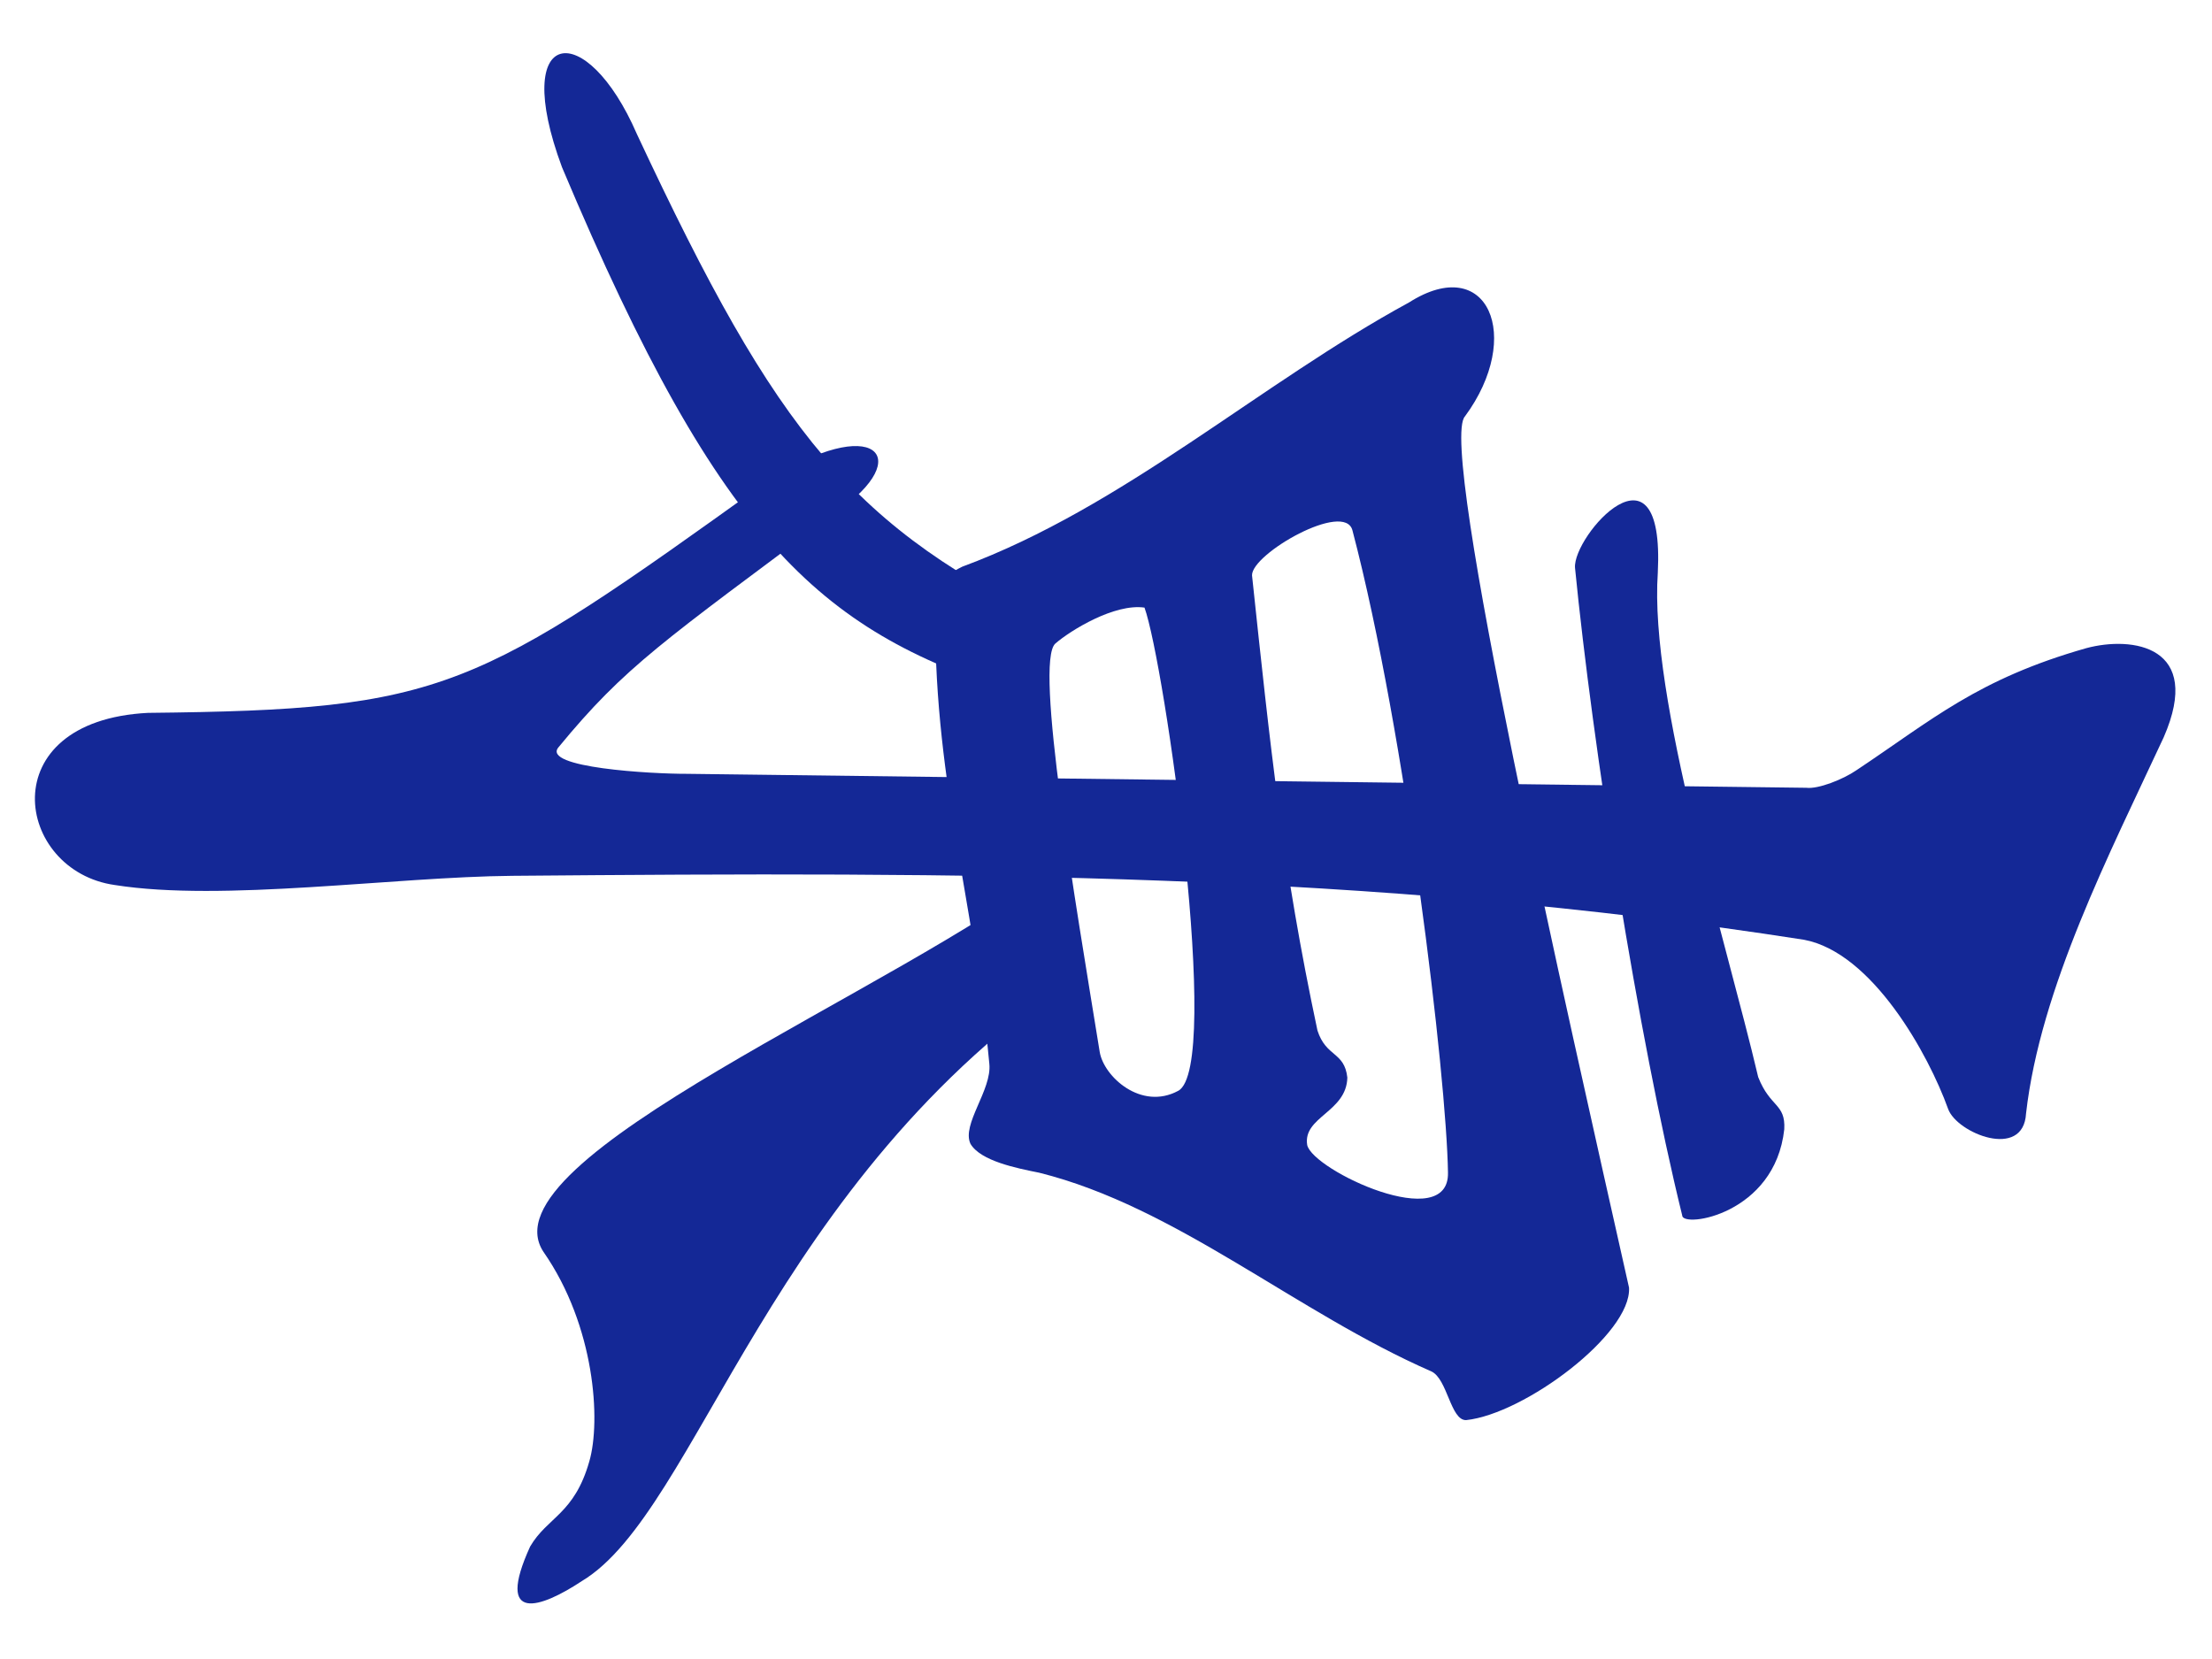 <?xml version="1.0" standalone="no"?>
<!DOCTYPE svg PUBLIC "-//W3C//DTD SVG 1.0//EN" "http://www.w3.org/TR/2001/REC-SVG-20010904/DTD/svg10.dtd">
<svg xmlns="http://www.w3.org/2000/svg" xmlns:xlink="http://www.w3.org/1999/xlink" id="body_1" width="400" height="300">

<defs>
    <clipPath  id="1">

    <path id=""  clip-rule="evenodd" transform="matrix(1 0 0 1 0 0)"  d="M0 0L300 0L300 0L300 225L300 225L1.3777277E-14 225L1.3777277E-14 225L0 0z" />    </clipPath>
</defs>

<g transform="matrix(1.333 0 0 1.333 0 0)">
	<g clip-path="url(#1)" >
    <path id=""  transform="matrix(1 0 0 -1 0 225)"  d="M159.836 77.023C 154.813 74.311 149.742 78.944 149.184 82.298L149.184 82.298L149.184 82.298C 145.881 102.694 140.299 135.16 143.163 137.695L143.163 137.695L143.163 137.695C 145.244 139.498 151.194 143.155 155.26 142.574L155.26 142.574L155.26 142.574C 157.978 135.051 165.811 80.223 159.837 77.023zM196.429 65.951C 196.652 57.533 178.11 66.22 177.331 69.668L177.331 69.668L177.331 69.668C 176.72 73.508 182.672 74.12 182.777 78.826L182.777 78.826L182.777 78.826C 182.376 82.361 179.902 81.557 178.724 85.202L178.724 85.202L178.724 85.202C 173.995 107.441 172.316 123.742 169.847 146.946L169.847 146.946L169.847 146.946C 169.767 149.873 182.444 157.123 183.474 153.035L183.474 153.035L183.474 153.035C 190.743 125.379 196.234 78.873 196.429 65.951zM220.991 50.32C 212.588 87.805 195.019 164.656 198.74 168.526L198.74 168.526L198.74 168.526C 206.694 179.323 201.855 190.788 191.133 183.963L191.133 183.963L191.133 183.963C 170.959 172.992 152.4 156.211 130.536 148.124L130.536 148.124L130.536 148.124C 127.365 146.578 126.871 145.031 126.896 143.485L126.896 143.485L126.896 143.485C 126.458 119.913 132.116 103.212 134.21 80.689L134.21 80.689L134.21 80.689C 134.58 77.144 130.409 72.46 131.655 69.828L131.655 69.828L131.655 69.828C 133.03 67.496 137.921 66.525 140.987 65.91L140.987 65.91L140.987 65.91C 159.578 61.277 175.861 46.96 194.174 38.959L194.174 38.959L194.174 38.959C 196.365 37.943 196.771 32.309 198.885 32.351L198.885 32.351L198.885 32.351C 206.797 33.175 221.345 44.04 220.991 50.32z" stroke="none" fill="#142896" fill-rule="evenodd" />
    <path id=""  transform="matrix(1 0 0 -1 0 225)"  d="M293.524 124.982C 298.938 137.392 289.258 138.743 283.036 137.076L283.036 137.076L283.036 137.076C 268.259 132.878 262.093 127.329 251.819 120.499L251.819 120.499L251.819 120.499C 250.05 119.28 246.655 117.926 245.037 118.132L245.037 118.132L93.187 120.025C 88.434 120.009 73.397 120.852 75.768 123.63L75.768 123.63L75.768 123.63C 84.807 134.613 89.88 137.932 113.472 155.545L113.472 155.545L113.472 155.545C 124.392 163.071 118.552 168.981 104.262 159.846L104.262 159.846L104.262 159.846C 64.307 131.163 60.496 128.718 20.065 128.294L20.065 128.294L20.065 128.294C -1.278 127.197 2.036 106.84 15.575 104.94L15.575 104.94L15.575 104.94C 30.184 102.623 53.453 106.053 69.53 106.189L69.53 106.189L69.53 106.189C 130.993 106.712 185.349 106.77 244.741 97.512L244.741 97.512L244.741 97.512C 254.006 95.76 261.613 81.982 264.279 74.561L264.279 74.561L264.279 74.561C 265.463 71.274 274.5 67.612 274.85 73.953L274.85 73.953L274.85 73.953C 276.788 90.963 286.225 109.271 293.524 124.982z" stroke="none" fill="#142896" fill-rule="evenodd" />
    <path id=""  transform="matrix(1 0 0 -1 0 225)"  d="M224.894 147.302C 225.851 166.554 213.347 152.307 213.663 147.98L213.663 147.98L213.663 147.98C 216.02 124.02 222.195 84.525 228.211 60.093L228.211 60.093L228.211 60.093C 228.269 58.402 240.785 60.222 242.05 71.805L242.05 71.805L242.05 71.805C 242.237 75.327 240.147 74.721 238.513 78.884L238.513 78.884L238.513 78.884C 234.123 97.551 223.723 130.329 224.894 147.302z" stroke="none" fill="#142896" fill-rule="evenodd" />
    <path id=""  transform="matrix(1 0 0 -1 0 225)"  d="M144.053 139.858C 115.666 153.396 105.559 165.844 86.405 206.8L86.405 206.8L86.405 206.8C 79.535 222.648 69.103 221.518 76.241 202.312L76.241 202.312L76.241 202.312C 98.175 150.182 111.868 139.251 138.454 130.749z" stroke="none" fill="#142896" fill-rule="evenodd" />
    <path id=""  transform="matrix(1 0 0 -1 0 225)"  d="M143.496 107.551C 122.328 90.79 65.263 67.868 73.738 55.158L73.738 55.158L73.738 55.158C 80.716 45.124 81.541 32.224 79.942 26.741L79.942 26.741L79.942 26.741C 77.895 19.565 74.27 19.22 71.918 15.203L71.918 15.203L71.918 15.203C 67.099 4.641 73.396 6.851 78.936 10.517L78.936 10.517L78.936 10.517C 94.736 20.003 104.295 64.945 146.649 93.14z" stroke="none" fill="#142896" fill-rule="evenodd" />
	</g>
</g>
</svg>